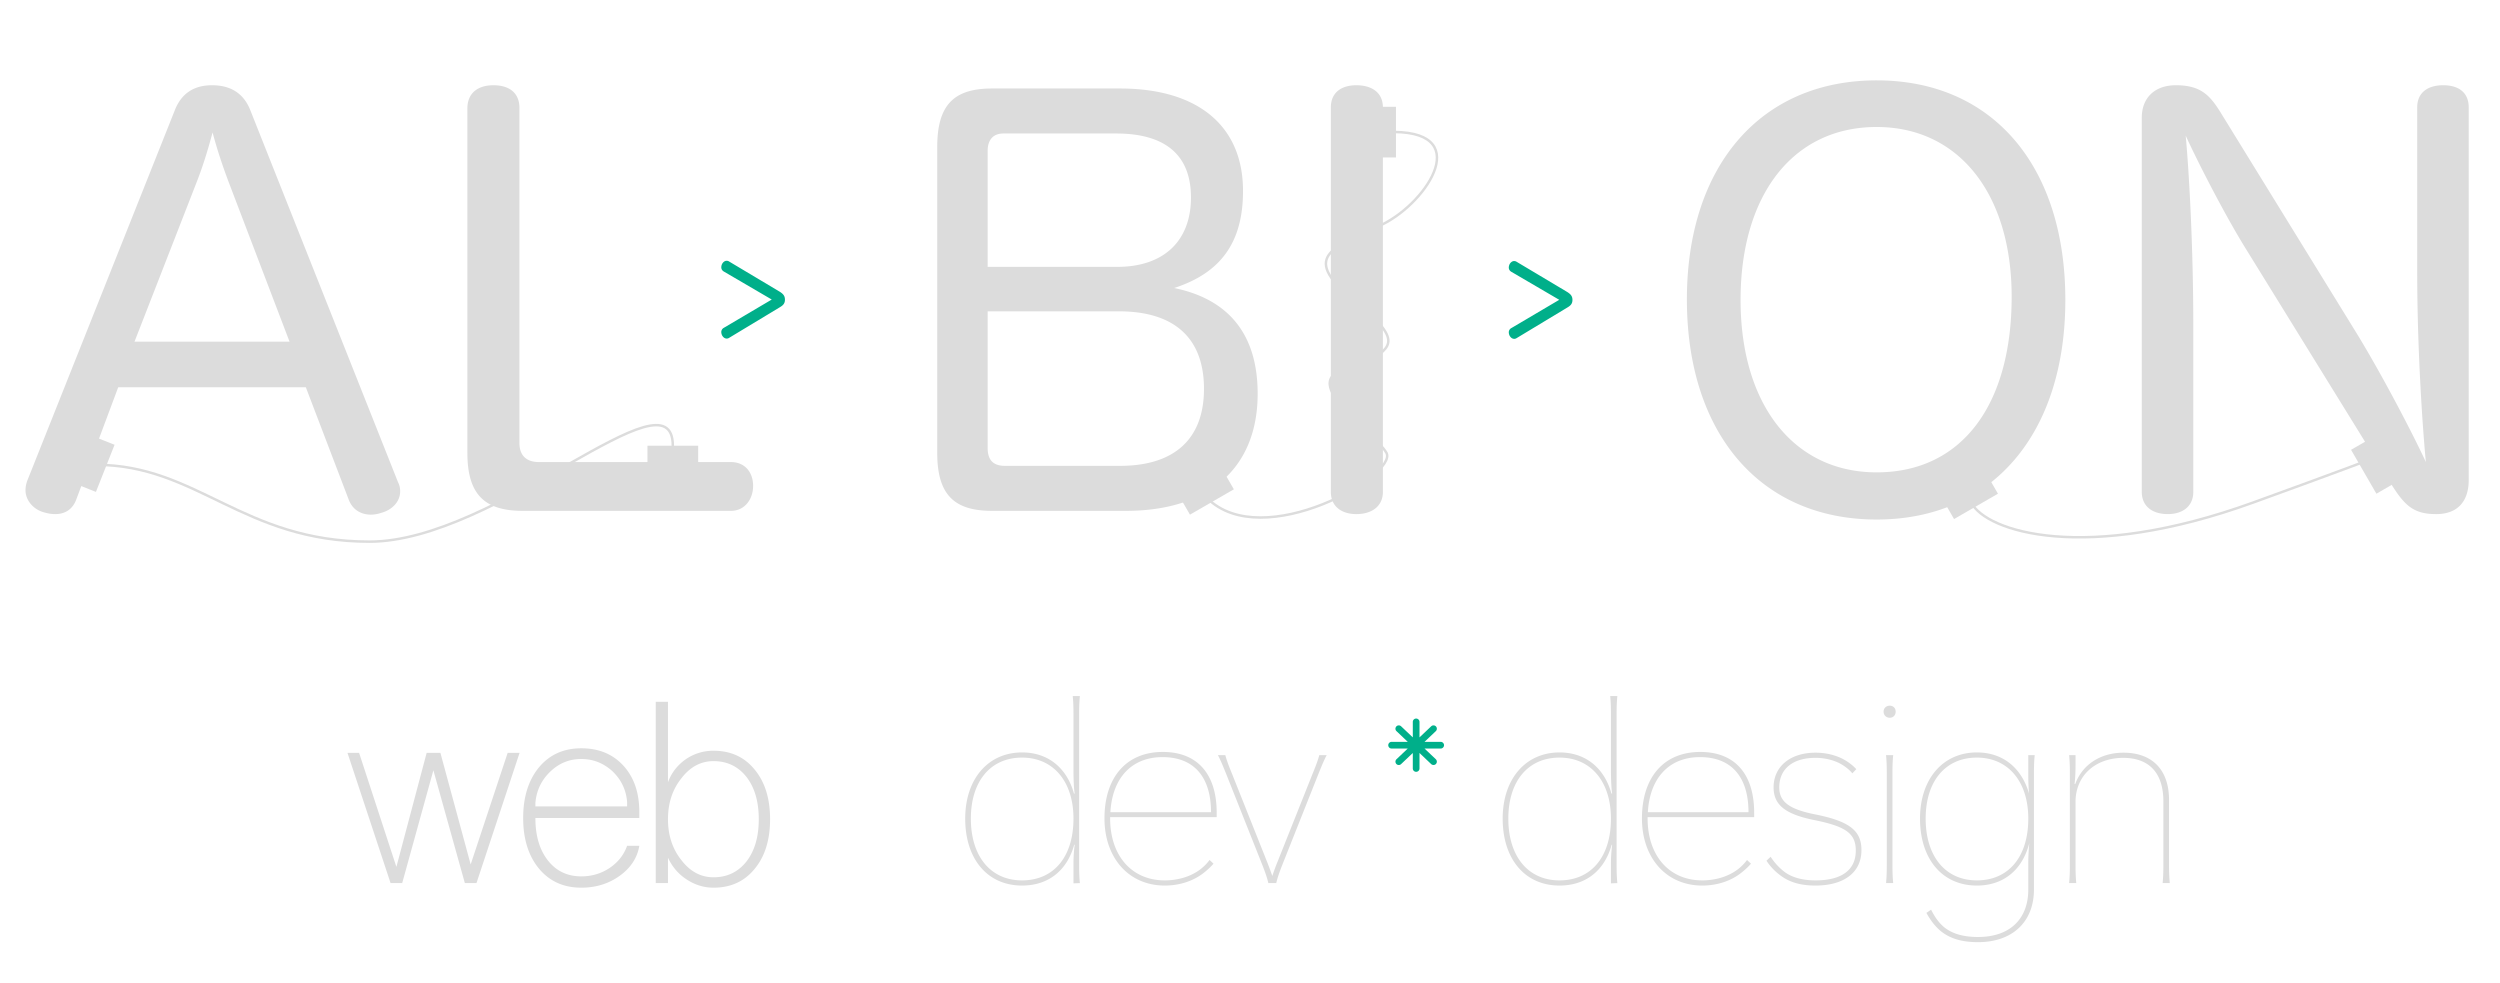 <svg viewBox="0 0 351 138" xmlns="http://www.w3.org/2000/svg" fill-rule="evenodd" clip-rule="evenodd" stroke-linecap="round" stroke-linejoin="round" stroke-miterlimit="1.5">
    <path fill="none" d="M0 0h350.766v137.318H0z"/>
    <path d="M151.51 100.322c0-1.21.035-1.866.104-2.592h-1.002c.069.726.104 1.382.104 2.592v7.808c0 1.312.069 2.798.172 3.282h-.103c-1.002-3.593-3.628-5.77-7.29-5.77-4.768 0-7.981 3.731-7.981 9.294 0 5.7 3.144 9.397 7.981 9.397 3.697 0 6.322-2.108 7.324-5.735h.069a20.5 20.5 0 0 0-.172 2.591v2.833l.898-.035c-.069-.725-.104-1.416-.104-2.591v-21.074zm-8.015 23.285c-4.422 0-7.186-3.385-7.186-8.671 0-5.252 2.764-8.568 7.186-8.568 4.388 0 7.221 3.351 7.221 8.568 0 5.355-2.764 8.671-7.221 8.671zM170.823 114.728v-.621c0-5.459-2.729-8.534-7.566-8.534-5.079 0-8.188 3.524-8.188 9.328 0 5.597 3.455 9.432 8.464 9.432 2.108 0 4.077-.656 5.528-1.831.449-.346 1.002-.864 1.313-1.244l-.553-.518c-.38.518-.829.967-1.382 1.382-1.313.967-3.075 1.485-4.906 1.485-4.629 0-7.67-3.454-7.67-8.706v-.173h14.96zm-14.925-.691c.276-4.836 3.006-7.738 7.324-7.738 4.388 0 6.806 2.763 6.806 7.738h-14.13zM185.23 106.022c-.173.622-.38 1.244-.933 2.591l-4.871 12.231a33.383 33.383 0 0 0-.795 2.142 46.026 46.026 0 0 0-.795-2.142l-4.871-12.231c-.553-1.347-.76-1.969-.933-2.591h-1.036c.345.657.622 1.313 1.14 2.591l5.078 12.783c.45 1.14.691 1.866.864 2.591h1.106c.172-.725.414-1.451.863-2.591l5.079-12.783c.587-1.451.829-2.004 1.14-2.591h-1.036zM226.971 100.322c0-1.21.035-1.866.104-2.592h-1.002c.069.726.104 1.382.104 2.592v7.808c0 1.312.069 2.798.172 3.282h-.103c-1.002-3.593-3.628-5.77-7.29-5.77-4.768 0-7.981 3.731-7.981 9.294 0 5.7 3.144 9.397 7.981 9.397 3.697 0 6.322-2.108 7.324-5.735h.069a20.5 20.5 0 0 0-.172 2.591v2.833l.898-.035c-.069-.725-.104-1.416-.104-2.591v-21.074zm-8.015 23.285c-4.422 0-7.186-3.385-7.186-8.671 0-5.252 2.764-8.568 7.186-8.568 4.388 0 7.221 3.351 7.221 8.568 0 5.355-2.764 8.671-7.221 8.671zM246.284 114.728v-.621c0-5.459-2.729-8.534-7.566-8.534-5.079 0-8.188 3.524-8.188 9.328 0 5.597 3.455 9.432 8.464 9.432 2.108 0 4.077-.656 5.528-1.831.449-.346 1.002-.864 1.313-1.244l-.553-.518c-.38.518-.829.967-1.382 1.382-1.313.967-3.075 1.485-4.906 1.485-4.629 0-7.67-3.454-7.67-8.706v-.173h14.96zm-14.925-.691c.276-4.836 3.006-7.738 7.324-7.738 4.388 0 6.806 2.763 6.806 7.738h-14.13zM248.011 120.844a8.045 8.045 0 0 0 1.97 2.072c1.278.968 2.867 1.417 4.906 1.417 4.042 0 6.46-1.866 6.46-4.975 0-2.729-1.658-4.042-6.46-5.01-3.662-.725-5.079-1.762-5.079-3.8 0-2.591 1.9-4.146 5.079-4.146 1.174 0 2.314.242 3.316.726.795.414 1.451.933 1.866 1.451l.553-.588c-.553-.621-1.417-1.243-2.28-1.623-1.037-.449-2.177-.691-3.455-.691-3.524 0-5.874 1.934-5.874 4.871 0 2.453 1.624 3.766 5.735 4.595 4.457.898 5.805 1.9 5.805 4.284 0 2.729-2.004 4.18-5.632 4.18-1.865 0-3.42-.414-4.526-1.312a8.292 8.292 0 0 1-1.796-2.004l-.588.553zM265.32 99.078c-.483 0-.863.345-.863.829 0 .518.38.864.863.864.484 0 .83-.346.83-.864 0-.484-.346-.829-.83-.829zm-.518 6.944c.069.726.104 1.382.104 2.591v12.783c0 1.175-.035 1.866-.104 2.591h1.002c-.069-.725-.104-1.416-.104-2.591v-12.783c0-1.209.035-1.865.104-2.591h-1.002zM284.771 106.022v2.833c0 .795.035 1.762.104 2.557-1.037-3.593-3.662-5.77-7.324-5.77-4.768 0-7.981 3.731-7.981 9.294 0 5.7 3.144 9.397 7.981 9.397 3.765 0 6.391-2.211 7.358-5.942-.069.691-.138 1.9-.138 2.763v3.732c0 4.18-2.625 6.668-7.048 6.668-2.073 0-3.593-.449-4.733-1.348-.76-.622-1.347-1.451-1.865-2.487l-.657.449c.622 1.14 1.313 2.004 2.142 2.66 1.313 1.002 2.937 1.451 5.113 1.451 4.803 0 7.843-2.833 7.843-7.393v-16.273c0-1.209.034-1.865.104-2.591h-.899zm-7.22 17.585c-4.423 0-7.187-3.385-7.187-8.671 0-5.252 2.764-8.568 7.187-8.568 4.387 0 7.22 3.351 7.22 8.568 0 5.355-2.764 8.671-7.22 8.671zM304.637 123.987a26.324 26.324 0 0 1-.104-2.591v-9.086c0-4.215-2.349-6.633-6.391-6.633-3.282 0-5.805 1.727-6.772 4.387h-.104c.104-.794.139-1.796.139-2.591v-1.451h-.899c.069.726.104 1.382.104 2.591v12.783c0 1.175-.035 1.866-.104 2.591h1.002c-.069-.725-.103-1.416-.103-2.591v-8.81c0-3.627 2.694-6.149 6.668-6.184 3.696 0 5.666 2.142 5.666 6.115v8.879c0 1.14-.035 1.831-.104 2.591h1.002zM54.837 123.987l-6.051-18.282h1.631l5.236 16.008 4.249-16.008h1.931l4.249 15.664 5.193-15.664h1.673l-6.051 18.282h-1.631l-4.42-15.836-4.378 15.836h-1.631zM81.607 124.631c-2.46 0-4.435-.887-5.923-2.661-1.487-1.802-2.231-4.177-2.231-7.124s.744-5.322 2.231-7.124c1.488-1.774 3.463-2.661 5.923-2.661 2.461 0 4.435.815 5.923 2.446 1.488 1.631 2.231 3.805 2.231 6.524v.815H75.169c0 2.489.587 4.478 1.76 5.966 1.173 1.487 2.733 2.231 4.678 2.231 1.459 0 2.775-.386 3.949-1.158 1.201-.802 2.031-1.846 2.489-3.133h1.716c-.286 1.688-1.201 3.09-2.746 4.205-1.545 1.116-3.348 1.674-5.408 1.674zm-6.438-11.416h12.876v-.644c-.143-1.688-.83-3.118-2.06-4.291-1.259-1.145-2.718-1.717-4.378-1.717-1.659 0-3.104.586-4.335 1.76-1.258 1.201-1.959 2.675-2.103 4.42v.472zM100.18 124.631c-1.345 0-2.604-.386-3.777-1.159-1.144-.743-2.017-1.759-2.618-3.047v3.562h-1.717v-25.45h1.717v11.288c.486-1.316 1.316-2.389 2.489-3.219a6.774 6.774 0 0 1 3.906-1.202c2.403 0 4.32.873 5.751 2.618 1.459 1.745 2.189 4.077 2.189 6.996 0 2.918-.73 5.25-2.189 6.995-1.431 1.746-3.348 2.618-5.751 2.618zm0-1.459c1.917 0 3.462-.744 4.635-2.232 1.144-1.487 1.717-3.462 1.717-5.922 0-2.461-.573-4.435-1.717-5.923-1.173-1.488-2.718-2.232-4.635-2.232-1.774 0-3.276.801-4.507 2.404-1.259 1.573-1.888 3.49-1.888 5.751 0 2.26.629 4.177 1.888 5.751 1.231 1.602 2.733 2.403 4.507 2.403z" fill="#dcdcdc" fill-rule="nonzero"/>
    <path d="M198.357 103.53v-2.175c.001-.031.001-.038.005-.069a.468.468 0 0 1 .448-.401h.035l.034.003c.03.004.038.004.067.012a.475.475 0 0 1 .35.421l.002.034v2.175l1.641-1.558.023-.02a.48.48 0 0 1 .276-.109l.03-.001.03.002c.026.003.033.003.059.008a.468.468 0 0 1 .374.51.495.495 0 0 1-.103.247c-.017.021-.022.026-.041.045l-1.581 1.5h2.266l.035.002a.417.417 0 0 1 .103.019.483.483 0 0 1 .285.246.462.462 0 0 1 0 .408.476.476 0 0 1-.353.261c-.031.004-.039.004-.07.005h-2.266l1.581 1.501c.019.019.024.023.041.044a.485.485 0 0 1 .078.455.491.491 0 0 1-.158.216.476.476 0 0 1-.586-.013l-.023-.02-1.641-1.559v2.175c-.002.031-.001.039-.005.069a.472.472 0 0 1-.792.27.477.477 0 0 1-.143-.304l-.001-.035v-2.175l-1.642 1.559c-.02.018-.024.022-.046.038a.467.467 0 0 1-.742-.309.472.472 0 0 1 .12-.39l.021-.021 1.581-1.501h-2.266c-.031-.001-.039-.001-.07-.005a.465.465 0 0 1-.399-.43.47.47 0 0 1 .434-.504l.035-.002h2.266l-1.581-1.5a.465.465 0 0 1-.081-.581.465.465 0 0 1 .34-.226c.027-.004.033-.003.06-.005a.3.3 0 0 0 .03.001c.027.002.034.002.06.007a.483.483 0 0 1 .216.102l.022.02 1.642 1.558z" fill="#00af8a"/>
    <path d="M16.599 54.368h26.338l6.014 15.757c.533 1.446 1.75 2.131 3.121 2.131a4.32 4.32 0 0 0 1.37-.228c1.522-.381 2.74-1.522 2.74-3.045 0-.457-.076-.837-.304-1.294L35.173 15.546c-.99-2.588-2.969-3.578-5.405-3.578-2.36 0-4.263.99-5.252 3.578L3.811 67.537c-.153.457-.229.837-.229 1.294 0 1.446 1.142 2.74 2.665 3.121.532.152.989.228 1.522.228 1.294 0 2.436-.609 2.969-2.131l5.861-15.681zm2.284-6.394l8.601-22.076c.914-2.283 1.675-4.719 2.36-7.307.685 2.588 1.523 5.024 2.36 7.231l8.449 22.152h-21.77zM65.621 63.579c0 5.785 2.36 8.145 7.765 8.145h29.23c1.979 0 3.121-1.675 3.121-3.502 0-1.903-1.142-3.349-3.121-3.349H75.669c-1.75 0-2.74-.914-2.74-2.665V15.165c0-2.207-1.522-3.197-3.654-3.197-2.055 0-3.654.99-3.654 3.273v48.338zM158.077 71.724c11.723 0 18.498-6.09 18.498-16.443 0-8.221-3.959-13.245-11.723-14.843 6.546-2.132 9.667-6.395 9.667-13.626 0-9.135-6.318-14.387-17.279-14.387h-17.965c-5.405 0-7.688 2.36-7.688 8.221v42.933c0 5.785 2.283 8.145 7.688 8.145h18.802zm-19.411-34.255v-16.29c0-1.523.761-2.436 2.208-2.436h15.833c6.927 0 10.505 3.045 10.505 8.982 0 6.09-3.806 9.744-10.353 9.744h-18.193zm0 6.242h18.421c7.765 0 11.952 3.73 11.952 10.885 0 7.003-4.111 10.81-11.799 10.81h-16.138c-1.675 0-2.436-.838-2.436-2.512V43.711zM186.851 69.059c0 2.056 1.522 3.121 3.578 3.121 2.131 0 3.73-1.065 3.73-3.121v-53.97c0-2.131-1.599-3.121-3.73-3.121-2.056 0-3.578.99-3.578 3.121v53.97zM263.483 11.283c-16.366 0-26.643 12.103-26.643 30.753 0 18.878 10.353 30.906 26.643 30.906s26.49-12.104 26.49-30.83c0-18.802-10.2-30.829-26.49-30.829zm0 6.547c11.57 0 18.954 9.439 18.954 23.826 0 15.3-7.079 24.663-18.954 24.663-11.647 0-19.107-9.515-19.107-24.207 0-14.691 7.308-24.282 19.107-24.282zM339.376 38.154c0 10.962.761 21.999 1.218 26.719-1.979-4.263-6.242-12.408-9.744-18.117l-19.182-31.134c-1.447-2.284-2.741-3.654-6.166-3.654-2.969 0-4.796 1.751-4.796 4.568v52.523c0 2.056 1.523 3.121 3.654 3.121 2.055 0 3.578-1.065 3.578-3.121V45.69c0-11.19-.609-21.771-1.066-26.642 1.751 3.806 5.557 11.266 8.602 16.137l20.172 32.656c1.903 3.045 3.121 4.339 6.394 4.339 3.045 0 4.568-1.827 4.568-4.795V15.089c0-2.131-1.447-3.121-3.578-3.121-2.132 0-3.654.99-3.654 3.121v23.065z" fill="#dcdcdc" fill-rule="nonzero"/>
    <path d="M108.353 42.055l-6.736 3.976a.67.67 0 0 0-.348.598c0 .135.039.29.097.425.135.27.366.482.675.482a.625.625 0 0 0 .348-.115l7.102-4.285c.464-.27.714-.541.714-1.062 0-.54-.25-.81-.733-1.119l-7.083-4.227a.685.685 0 0 0-.367-.116c-.29 0-.541.232-.656.483a1.125 1.125 0 0 0-.097.424c0 .232.097.444.348.599l6.736 3.937zM218.918 42.093l-6.736 3.976a.67.67 0 0 0-.348.598c0 .135.039.29.097.425.135.27.366.483.675.483a.626.626 0 0 0 .348-.116l7.102-4.285c.464-.27.715-.541.715-1.062 0-.54-.251-.81-.734-1.119l-7.083-4.227a.685.685 0 0 0-.367-.116c-.29 0-.541.232-.656.483a1.125 1.125 0 0 0-.097.424c0 .232.097.444.348.599l6.736 3.937z" fill="#00af8a" fill-rule="nonzero"/>
    <path d="M16.086 62.444l-2.493-.985-2.617 6.618 2.492.986 2.618-6.619zM332.411 61.813l-2.322 1.34 3.559 6.164 2.321-1.341-3.558-6.163zM280.512 69.317l-1.34-2.322-6.164 3.559 1.34 2.321 6.164-3.558zM193.313 14.991h2.68v7.117h-2.68zM173.234 68.698l-1.34-2.321-6.164 3.558 1.34 2.321 6.164-3.558z" fill="#dcdcdc"/>
    <path d="M13.468 65.261c14.227 0 20.6 10.788 38.422 10.788 17.822 0 42.573-24.597 42.573-13.469" fill="none" stroke="#dcdcdc" stroke-width=".35"/>
    <path d="M90.905 62.58v2.681h7.117V62.58h-7.117z" fill="#dcdcdc"/>
    <path d="M169.482 69.935c7.802 7.802 26.886-3.305 25.171-6.364-1.714-3.059-14.852-11.31-3.162-12.189 3.189-2.666 6.393-2.909-1.49-9.308-7.884-6.399-2.189-7.446 4.158-10.603 6.346-3.158 13.087-13.46.494-12.922M276.76 70.554c2.098 4.129 16.081 8.527 39.59 0 23.509-8.528 19.619-7.401 19.619-7.401" fill="none" stroke="#dcdcdc" stroke-width=".35"/>
</svg>
